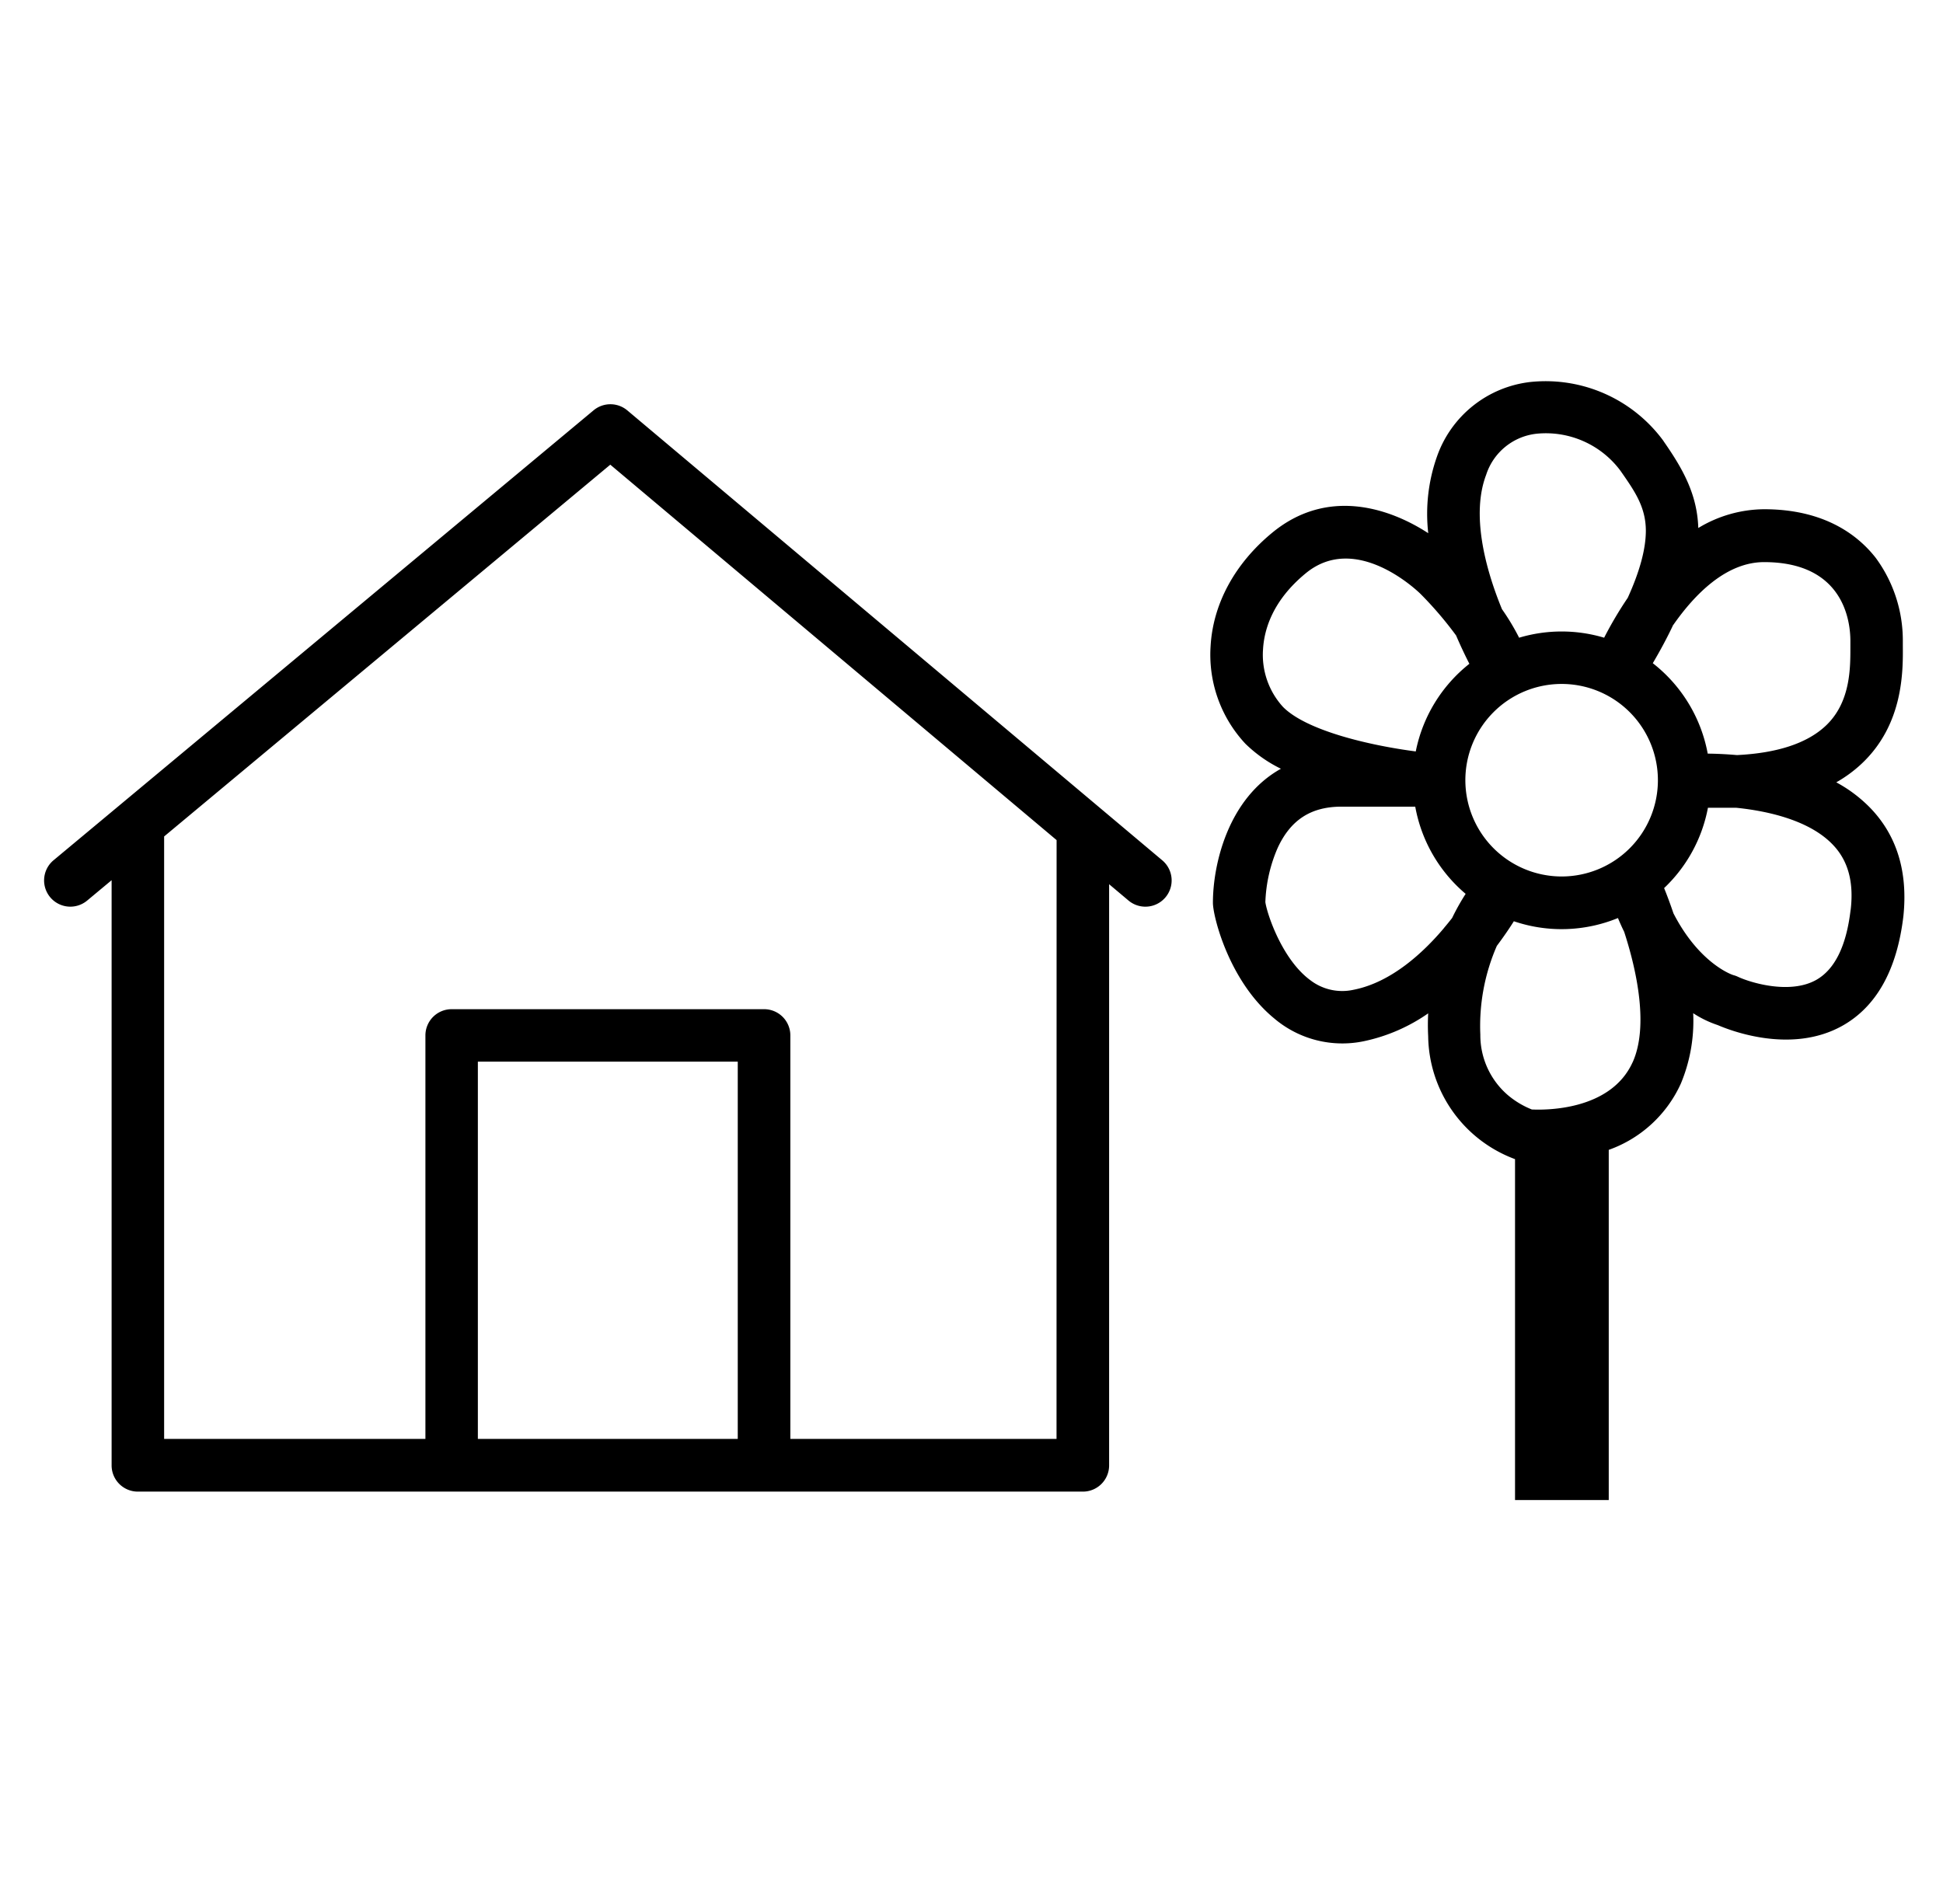 <svg xmlns="http://www.w3.org/2000/svg" viewBox="0 0 266 260.67"><path d="M159.12 117.79L85.87 56.18a3.6 3.6 0 0 0-4.61 0l-73.93 61.6a3.59 3.59 0 1 0 4.6 5.52l3.35-2.79v80.12a3.59 3.59 0 0 0 3.59 3.59h129.38a3.59 3.59 0 0 0 3.59-3.59v-79.57l2.65 2.23a3.59 3.59 0 1 0 4.63-5.5zM101 197H65.42v-51.65H101zm43.64 0H108.2v-55.24a3.59 3.59 0 0 0-3.59-3.59H61.83a3.59 3.59 0 0 0-3.59 3.59V197H22.47v-82.48l61.08-50.9 61.1 51.4zM256 110.57a19.24 19.24 0 0 0-4.61-3.46 18.17 18.17 0 0 0 3.45-2.53c5.77-5.41 5.69-12.72 5.66-16.23v-.66a19.07 19.07 0 0 0-3.7-11.3c-2.34-3-6.89-6.67-15.3-6.67a17.6 17.6 0 0 0-9 2.57c-.15-4.64-2.14-8.12-4.68-11.78l-.14-.21a20 20 0 0 0-18.18-8 15.4 15.4 0 0 0-12.77 10.19 23.53 23.53 0 0 0-1.2 10.51c-5.54-3.6-13.92-6.17-21.33-.09-5.15 4.23-8.15 9.77-8.47 15.6a17.86 17.86 0 0 0 4.76 13.31 18.66 18.66 0 0 0 4.87 3.43c-7.18 4-9.31 13-9.31 18.36 0 1.82 2.19 10.75 8.41 15.84a14.41 14.41 0 0 0 12.32 3.09 24 24 0 0 0 8.74-3.8c-.05 1-.06 2 0 3.13a18.2 18.2 0 0 0 11.89 16.83v46.67h12.83v-47.94a17.15 17.15 0 0 0 9.87-9.07 22.26 22.26 0 0 0 1.69-9.64 14.4 14.4 0 0 0 3.37 1.63c1.67.72 10 4 17 .12 4.71-2.62 7.54-7.68 8.41-15.06.62-6.04-.88-11.03-4.58-14.84zm-26.93-25c2.95-4.23 7.26-8.61 12.44-8.61 11 0 11.81 8.25 11.81 10.78v.73c0 2.87.08 7.66-3.39 10.91-2.54 2.38-6.61 3.73-12.14 4-1.49-.13-2.84-.19-4-.2a20.38 20.38 0 0 0-7.52-12.38q1.65-2.8 2.81-5.28zm-28.46 21.33a13.18 13.18 0 1 1 13.18 13.1 13.19 13.19 0 0 1-13.18-13.15zm2.85-41.9a8.18 8.18 0 0 1 6.92-5.62 12.73 12.73 0 0 1 11.41 5l.15.21c1.88 2.7 3.36 4.83 3.38 8.05 0 2.47-.8 5.52-2.48 9.21a51.72 51.72 0 0 0-3.23 5.46 20.31 20.31 0 0 0-11.64 0 31.91 31.91 0 0 0-2.35-3.91c-2.3-5.59-4.23-12.98-2.16-18.4zm-30.55 23.92c.15-2.69 1.28-6.68 5.86-10.44 6.92-5.69 15.37 2.5 15.73 2.86a50.55 50.55 0 0 1 4.84 5.66c.64 1.49 1.27 2.81 1.82 3.88a20.38 20.38 0 0 0-7.34 12c-6.44-.84-15-2.87-18.18-6.1a10.57 10.57 0 0 1-2.73-7.86zm24.75 38.17c-2.76 3.27-7.13 7.38-12.3 8.41a7.17 7.17 0 0 1-5.92-1.26c-3.94-2.86-6-9.19-6.21-10.73a20.36 20.36 0 0 1 1.68-7.41c1.78-3.86 4.57-5.66 8.76-5.66h10.08a20.36 20.36 0 0 0 6.9 11.94 30.63 30.63 0 0 0-1.85 3.3c-.36.46-.74.93-1.14 1.4zm25.85 18.34c-3 6.63-11.91 6.56-13.8 6.47a11.88 11.88 0 0 1-3.24-1.93 10.82 10.82 0 0 1-3.81-8.32 27.43 27.43 0 0 1 2.26-12.15c.93-1.24 1.72-2.4 2.33-3.37a20.3 20.3 0 0 0 14.25-.44c.27.65.55 1.28.85 1.88 1.79 5.49 3.34 13.02 1.17 17.85zm29.84-20.85c-.58 4.94-2.17 8.17-4.74 9.6-3.61 2-9 .35-10.71-.46a3.56 3.56 0 0 0-.58-.21c-.06 0-4.63-1.48-8.22-8.46-.45-1.33-.89-2.5-1.28-3.46a20.34 20.34 0 0 0 6-11h3.85c4.62.47 10.09 1.8 13.19 5 2.14 2.19 2.95 5.13 2.5 8.98z"/></svg>